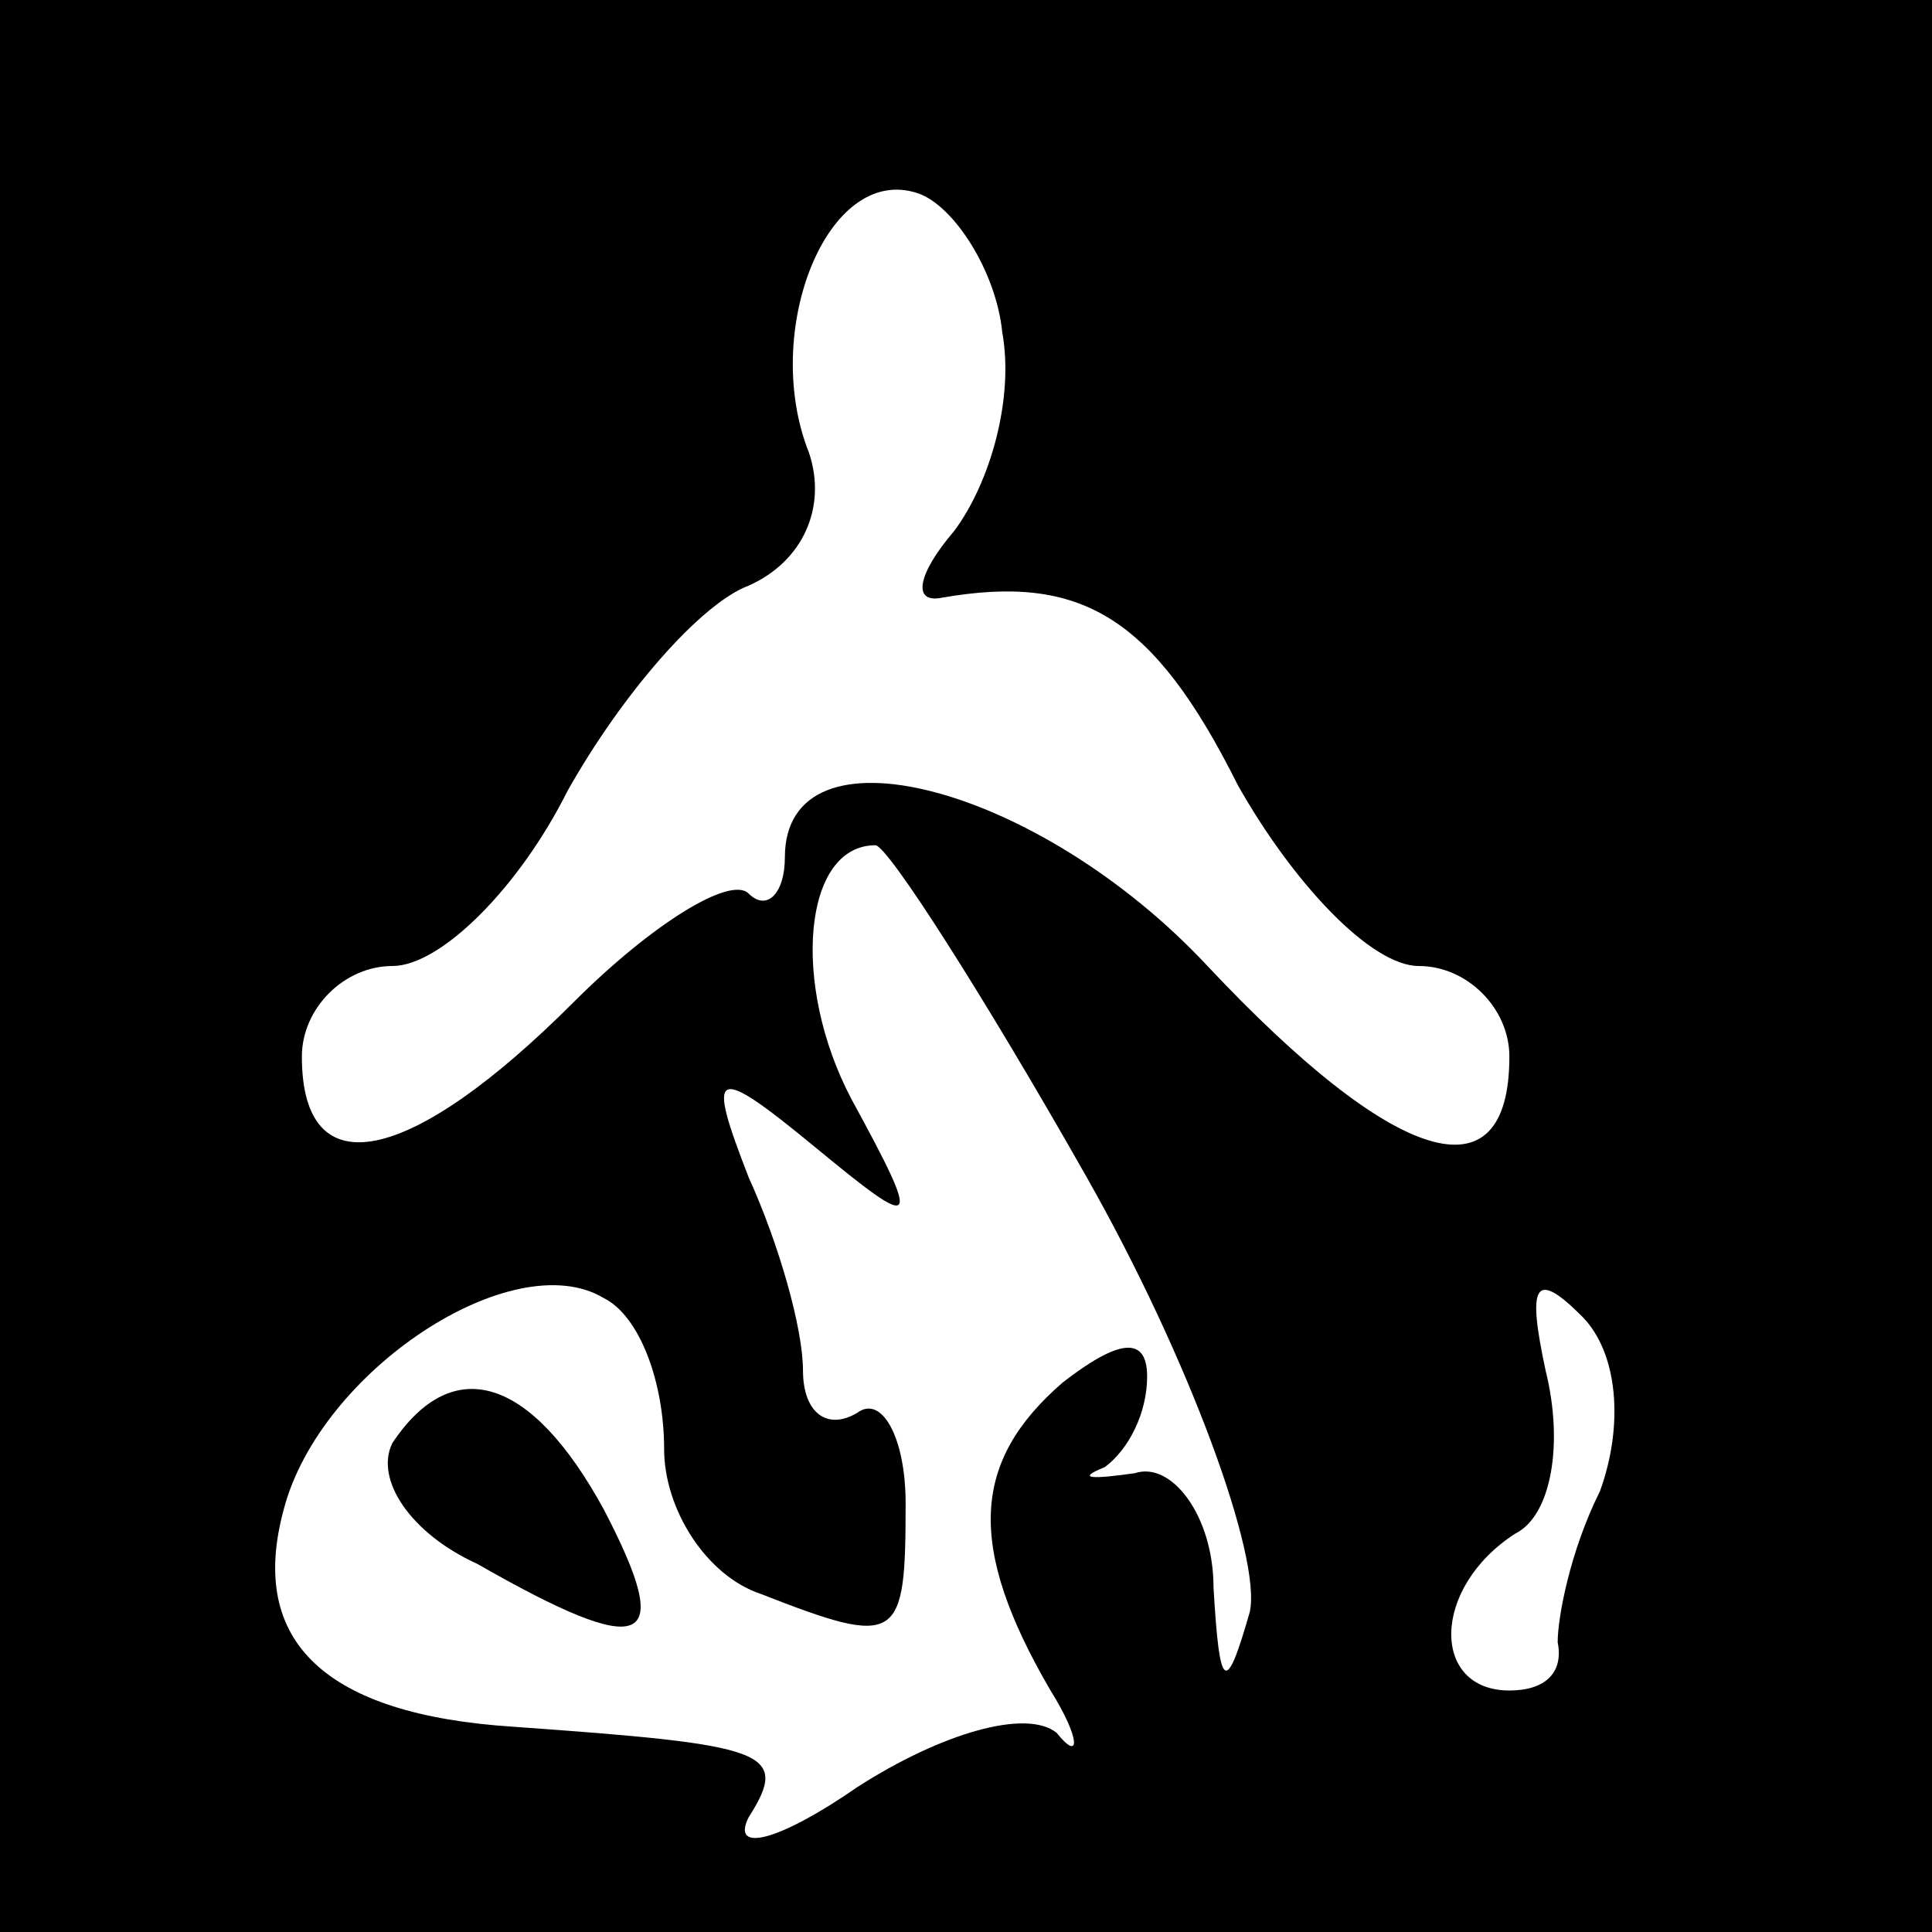 <?xml version="1.0" standalone="no"?>
<!DOCTYPE svg PUBLIC "-//W3C//DTD SVG 20010904//EN"
 "http://www.w3.org/TR/2001/REC-SVG-20010904/DTD/svg10.dtd">
<svg version="1.0" xmlns="http://www.w3.org/2000/svg"
 width="32pt" height="32pt" viewBox="0 0 32 32"
 preserveAspectRatio="xMidYMid meet">
<rect x="0" y="0" width="32" height="32" fill="#808080" stroke="none"/>
<g transform="translate(0,32) scale(0.1,-0.1)"
fill="#000000" stroke="none">
<path fill="#000000" stroke="none" d="M0 160 l0 -160 160 0 160 0 0 160 0
160 -160 0 -160 0 0 -160z"/>
<path fill="#ffffff" stroke="none" d="M166 265 c2 -11 -2 -25 -8 -33 -6 -7
-7 -12 -2 -11 23 4 35 -3 49 -31 9 -16 22 -30 30 -30 8 0 15 -7 15 -15 0 -24
-19 -18 -50 15 -28 30 -70 41 -70 18 0 -6 -3 -9 -6 -6 -3 3 -16 -5 -29 -18
-27 -27 -45 -31 -45 -9 0 8 7 15 15 15 8 0 21 13 29 29 9 16 22 31 30 34 9 4
13 13 10 22 -8 20 3 48 18 43 6 -2 13 -13 14 -23z"/>
<path fill="#ffffff" stroke="none" d="M180 125 c17 -30 29 -63 27 -72 -4 -14
-5 -13 -6 4 0 12 -7 21 -13 19 -7 -1 -10 -1 -5 1 4 3 7 9 7 15 0 7 -5 6 -14
-1 -15 -13 -16 -27 -2 -51 5 -8 5 -12 1 -7 -5 4 -19 0 -33 -9 -13 -9 -21 -11
-18 -5 7 11 3 12 -39 15 -31 2 -44 14 -38 36 6 23 38 44 53 35 6 -3 10 -14 10
-25 0 -10 7 -21 16 -24 23 -9 24 -8 24 15 0 11 -4 18 -8 15 -5 -3 -9 0 -9 7 0
7 -4 21 -9 32 -7 18 -6 19 11 5 17 -14 18 -14 6 8 -10 19 -8 42 4 42 2 0 18
-25 35 -55z"/>
<path fill="#ffffff" stroke="none" d="M265 73 c-5 -10 -7 -21 -7 -25 1 -5 -2
-8 -8 -8 -13 0 -13 17 1 26 6 3 8 15 5 27 -3 14 -2 17 6 9 6 -6 7 -18 3 -29z"/>
<path fill="#000000" stroke="none" d="M65 81 c-3 -6 3 -15 14 -20 28 -16 33
-14 21 9 -12 22 -25 26 -35 11z"/>
</g>
</svg>
